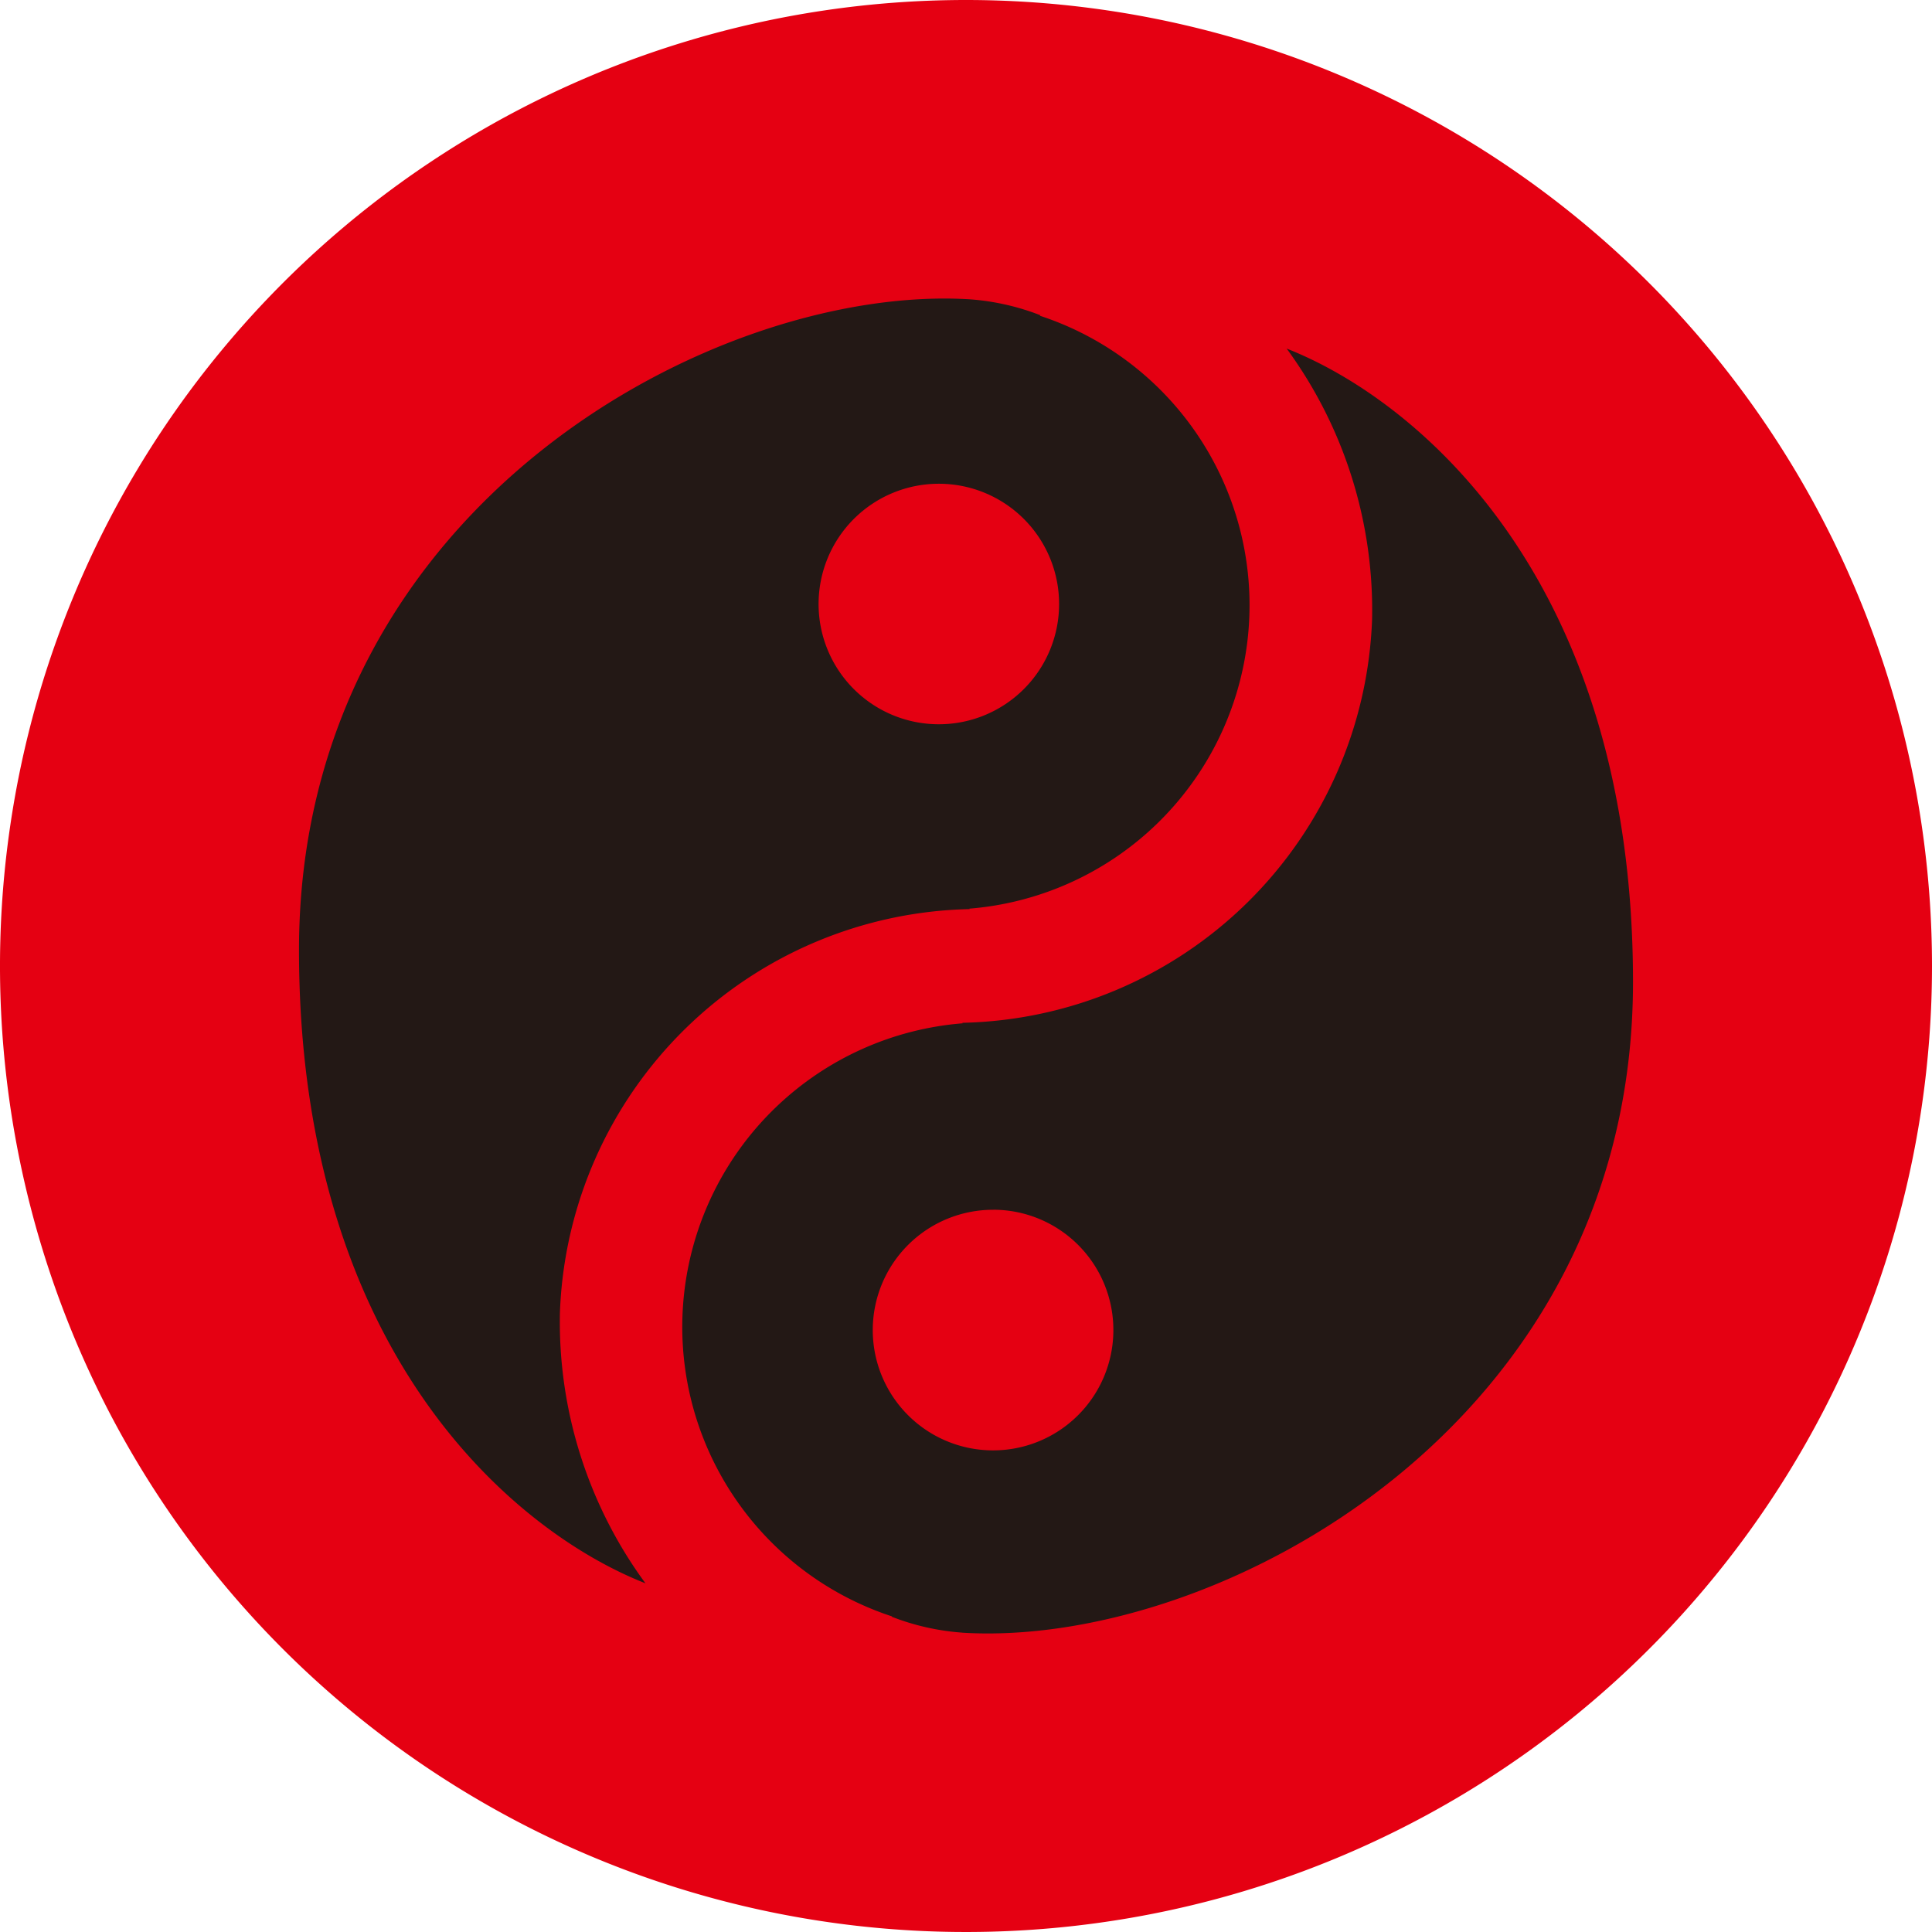 <svg xmlns="http://www.w3.org/2000/svg" xmlns:xlink="http://www.w3.org/1999/xlink" width="42.686" height="42.686" viewBox="0 0 42.686 42.686">
  <defs>
    <clipPath id="clip-path">
      <rect id="Rectangle_203" data-name="Rectangle 203" width="42.686" height="42.686" fill="none"/>
    </clipPath>
  </defs>
  <g id="Group_880" data-name="Group 880" transform="translate(0 0)">
    <g id="Group_879" data-name="Group 879" transform="translate(0 0)" clip-path="url(#clip-path)">
      <path id="Path_1137" data-name="Path 1137" d="M42.686,21.343A21.343,21.343,0,1,1,21.343,0,21.343,21.343,0,0,1,42.686,21.343" transform="translate(0 0)" fill="#e50012"/>
      <path id="Path_1138" data-name="Path 1138" d="M8.307,22.688c0-9.822,9.224-14.72,14.82-14.377a5.35,5.35,0,0,1,1.56.352l-.011.011a6.728,6.728,0,0,1-1.559,13.1l.01.01A9.253,9.253,0,0,0,14.072,30.7a9.761,9.761,0,0,0,1.89,5.98c-2.894-1.135-7.655-5.1-7.655-13.993M22.962,37.77a5.336,5.336,0,0,1-1.56-.352s.006-.006.01-.006a6.73,6.73,0,0,1,1.56-13.105l-.01-.011a9.253,9.253,0,0,0,9.054-8.913A9.778,9.778,0,0,0,30.129,9.4c2.892,1.136,7.652,5.1,7.652,13.993,0,9.821-9.224,14.723-14.818,14.378m.686-9.344A2.658,2.658,0,1,0,26.3,31.081a2.656,2.656,0,0,0-2.656-2.655M22.445,17.7a2.657,2.657,0,1,0-2.658-2.657A2.656,2.656,0,0,0,22.445,17.7" transform="translate(-1.701 -1.698)" fill="#231815"/>
    </g>
  </g>
</svg>
